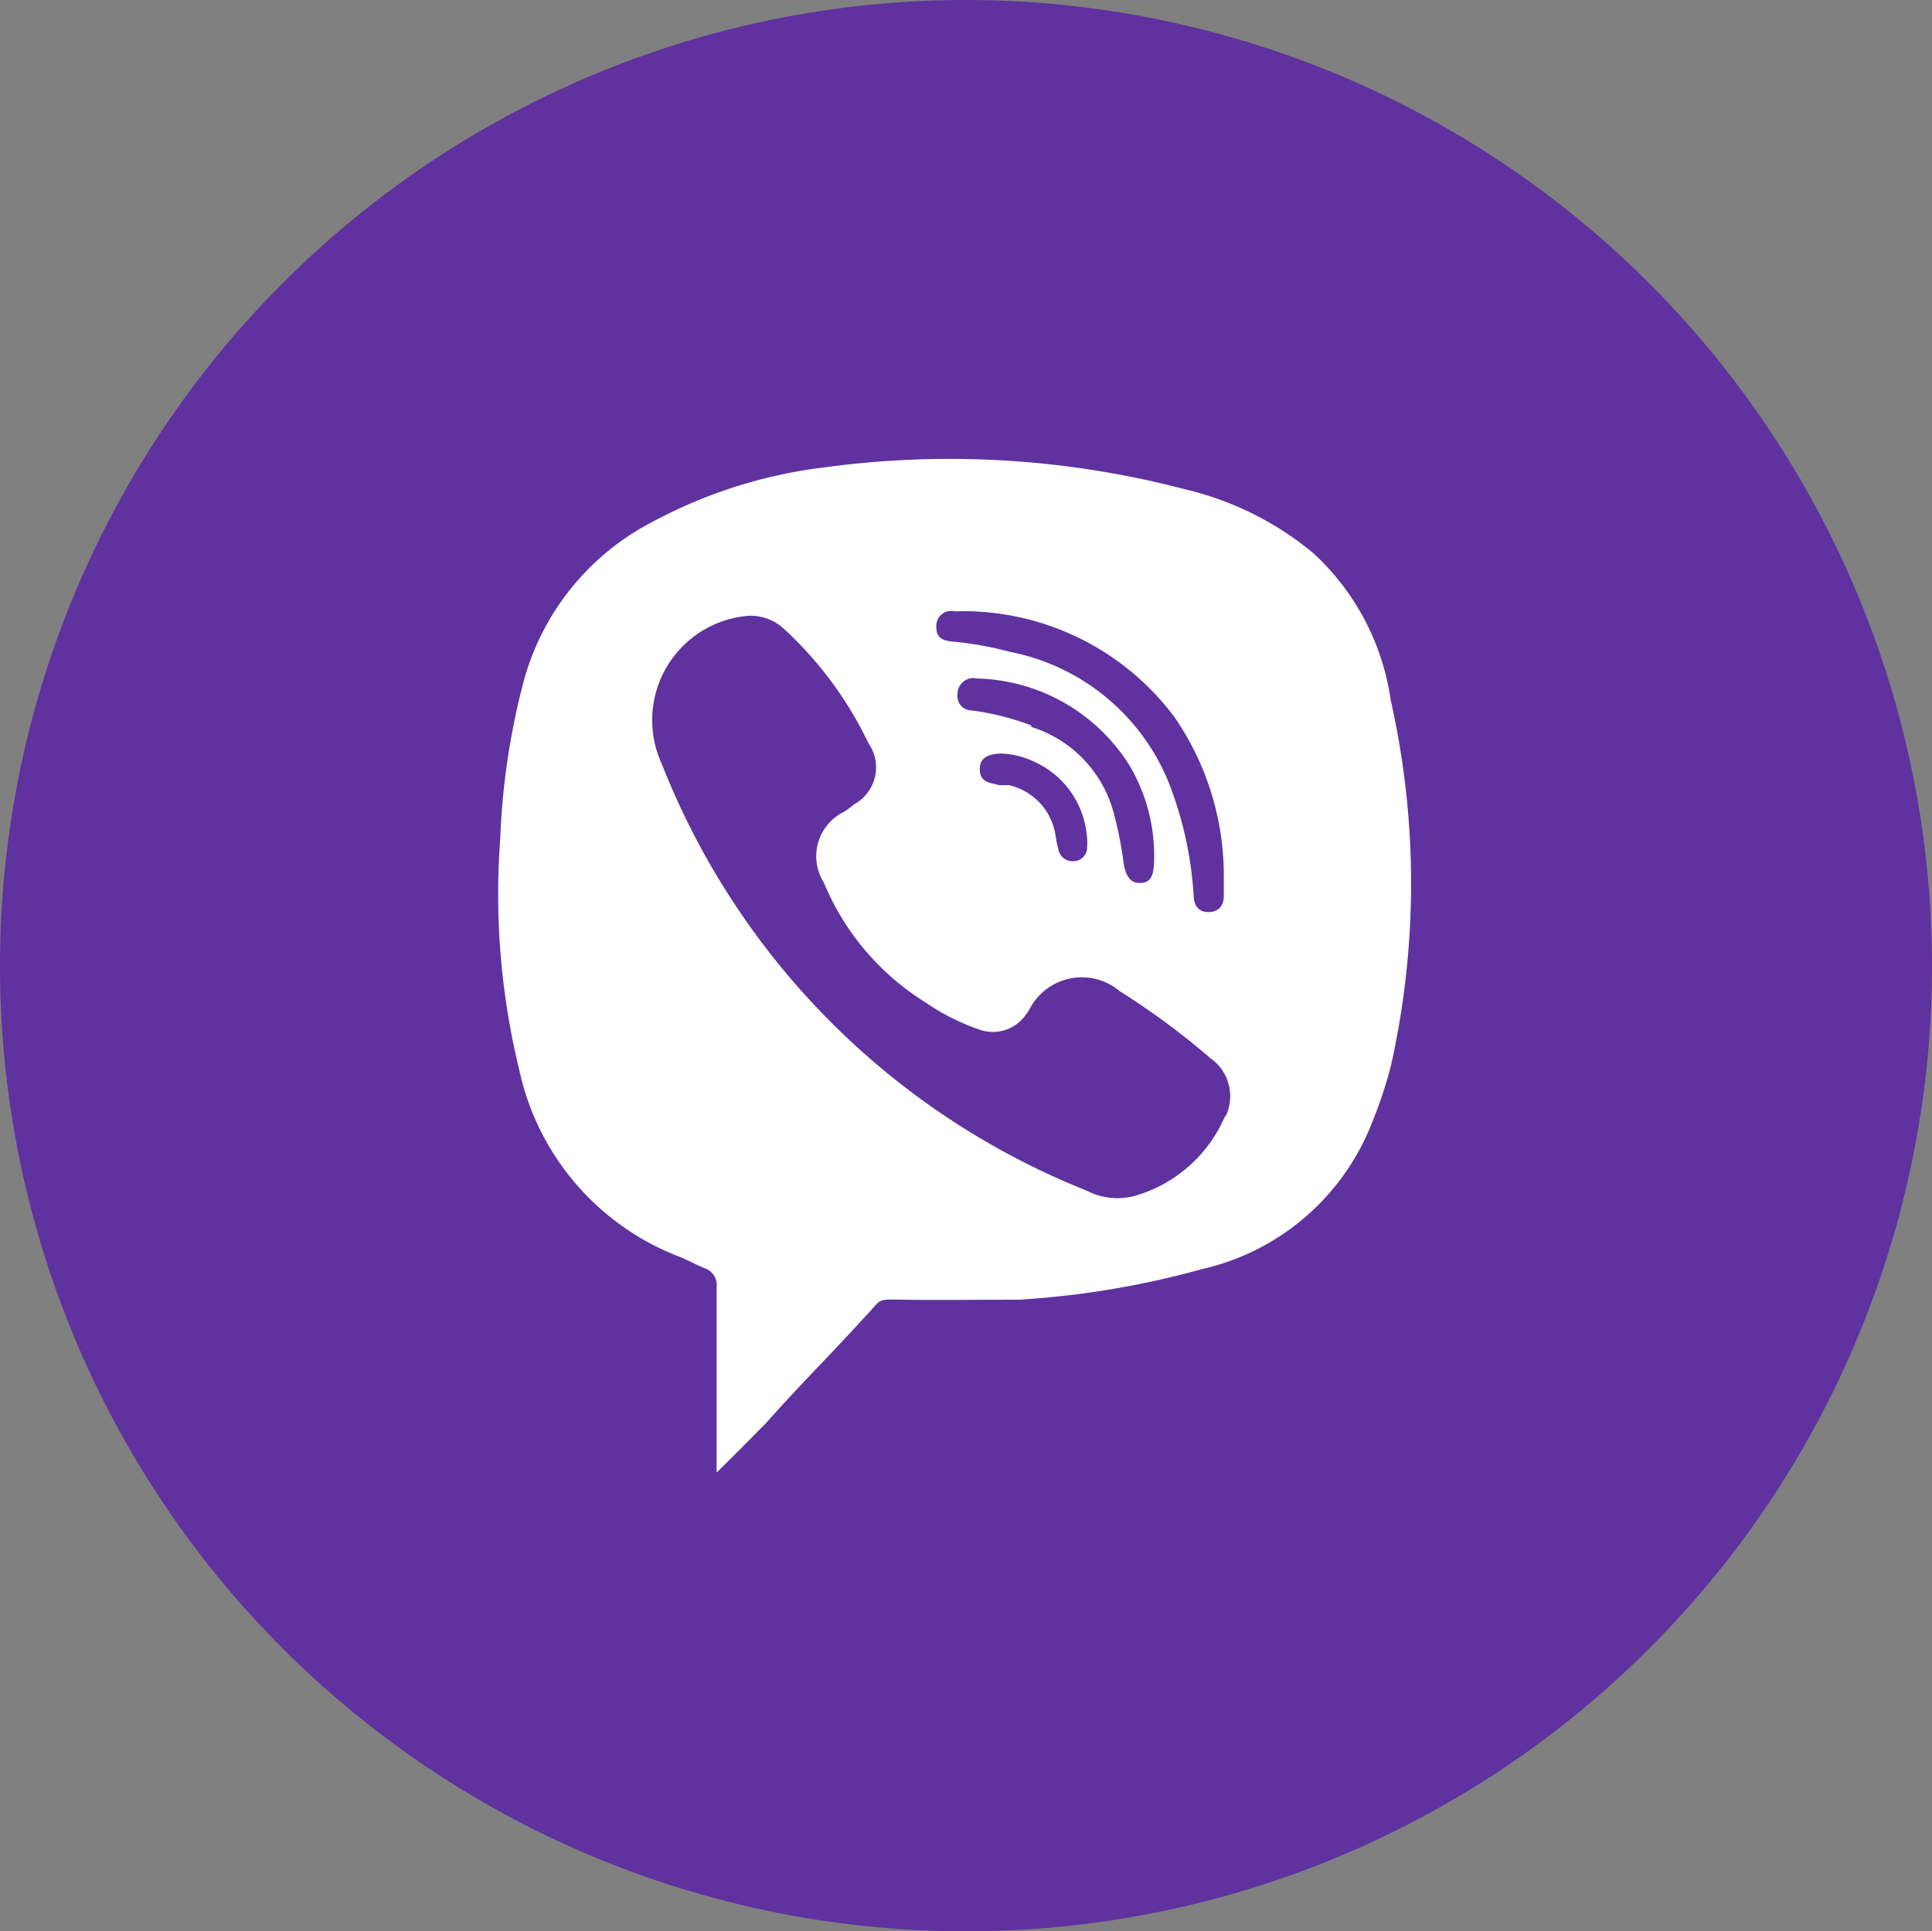 <svg id="Слой_1" data-name="Слой 1" xmlns="http://www.w3.org/2000/svg" viewBox="0 0 39.12 39.11"><rect x="0" y="0" width="39.12" height="39.11" fill="#808080" stroke="none"/><defs><style>.cls-1{fill:#5f32a0;}.cls-2{fill:#fff;}</style></defs><title>nedvizhimost_dubai_viber</title><path class="cls-1" d="M128.27,285.71h0a19.56,19.56,0,0,0-19.56,19.56h0a19.55,19.55,0,0,0,19.56,19.55h0a19.55,19.55,0,0,0,19.56-19.55h0A19.57,19.57,0,0,0,128.27,285.71Z" transform="translate(-108.71 -285.71)"/><path id="viber" class="cls-2" d="M135.3,296.91a6.32,6.32,0,0,0-2.59-1.29,18.76,18.76,0,0,0-7.27-.45,9.84,9.84,0,0,0-3.54,1.12,5.15,5.15,0,0,0-2.59,3.23,14.62,14.62,0,0,0-.47,3.16,15.06,15.06,0,0,0,.38,4.68,5.24,5.24,0,0,0,3.22,3.79c.19.07.37.18.56.25a.36.36,0,0,1,.22.38c0,1.23,0,2.46,0,3.75.45-.44.77-.77,1-1,.68-.77,1.33-1.41,2-2.15.36-.37.21-.36.77-.35s1.7,0,2.35,0a17.87,17.87,0,0,0,3.71-.62,4.84,4.84,0,0,0,3.39-2.84,9.35,9.35,0,0,0,.43-1.26,16.89,16.89,0,0,0,0-7.42A5,5,0,0,0,135.3,296.91Zm-7.63,1.49a.3.3,0,0,1,.37-.31,5.34,5.34,0,0,1,4.45,2.14,5.66,5.66,0,0,1,1,3.14c0,.16,0,.32,0,.49s-.09.31-.29.32-.31-.11-.32-.32a7.5,7.5,0,0,0-.52-2.34,4.38,4.38,0,0,0-3.2-2.61,6.9,6.9,0,0,0-1.19-.21C127.82,298.68,127.66,298.64,127.67,298.4Zm1.92,2a5.38,5.38,0,0,0-1.18-.3c-.2,0-.34-.14-.31-.37a.32.32,0,0,1,.39-.28,3.75,3.75,0,0,1,3.09,1.76,3.59,3.59,0,0,1,.5,1.88c0,.4-.09.51-.32.5s-.29-.29-.31-.49a7.67,7.67,0,0,0-.19-.93A2.5,2.5,0,0,0,129.59,300.43Zm1.13,2.24a1.7,1.7,0,0,1,0,.27.28.28,0,0,1-.29.24.29.29,0,0,1-.29-.24,2.65,2.65,0,0,1-.06-.3,1.23,1.23,0,0,0-.94-1l-.2,0c-.17-.05-.38-.05-.39-.3s.15-.33.43-.34a1.69,1.69,0,0,1,.66.16A1.82,1.82,0,0,1,130.72,302.67Zm2.8,5.66a2.83,2.83,0,0,1-1.88,1.64,1.36,1.36,0,0,1-.93-.12,15.35,15.35,0,0,1-8.6-8.64,2.12,2.12,0,0,1,1.76-3,1,1,0,0,1,.72.27,7.63,7.63,0,0,1,1.71,2.32A.85.85,0,0,1,126,302a1.49,1.49,0,0,1-.2.15,1,1,0,0,0-.41,1.43,5.2,5.2,0,0,0,2.06,2.43,4.52,4.52,0,0,0,1.12.56.81.81,0,0,0,.91-.31.86.86,0,0,0,.07-.1,1.19,1.19,0,0,1,1.83-.38,15.33,15.33,0,0,1,1.84,1.36A.94.94,0,0,1,133.52,308.33Z" transform="translate(-108.71 -285.71)"/></svg>